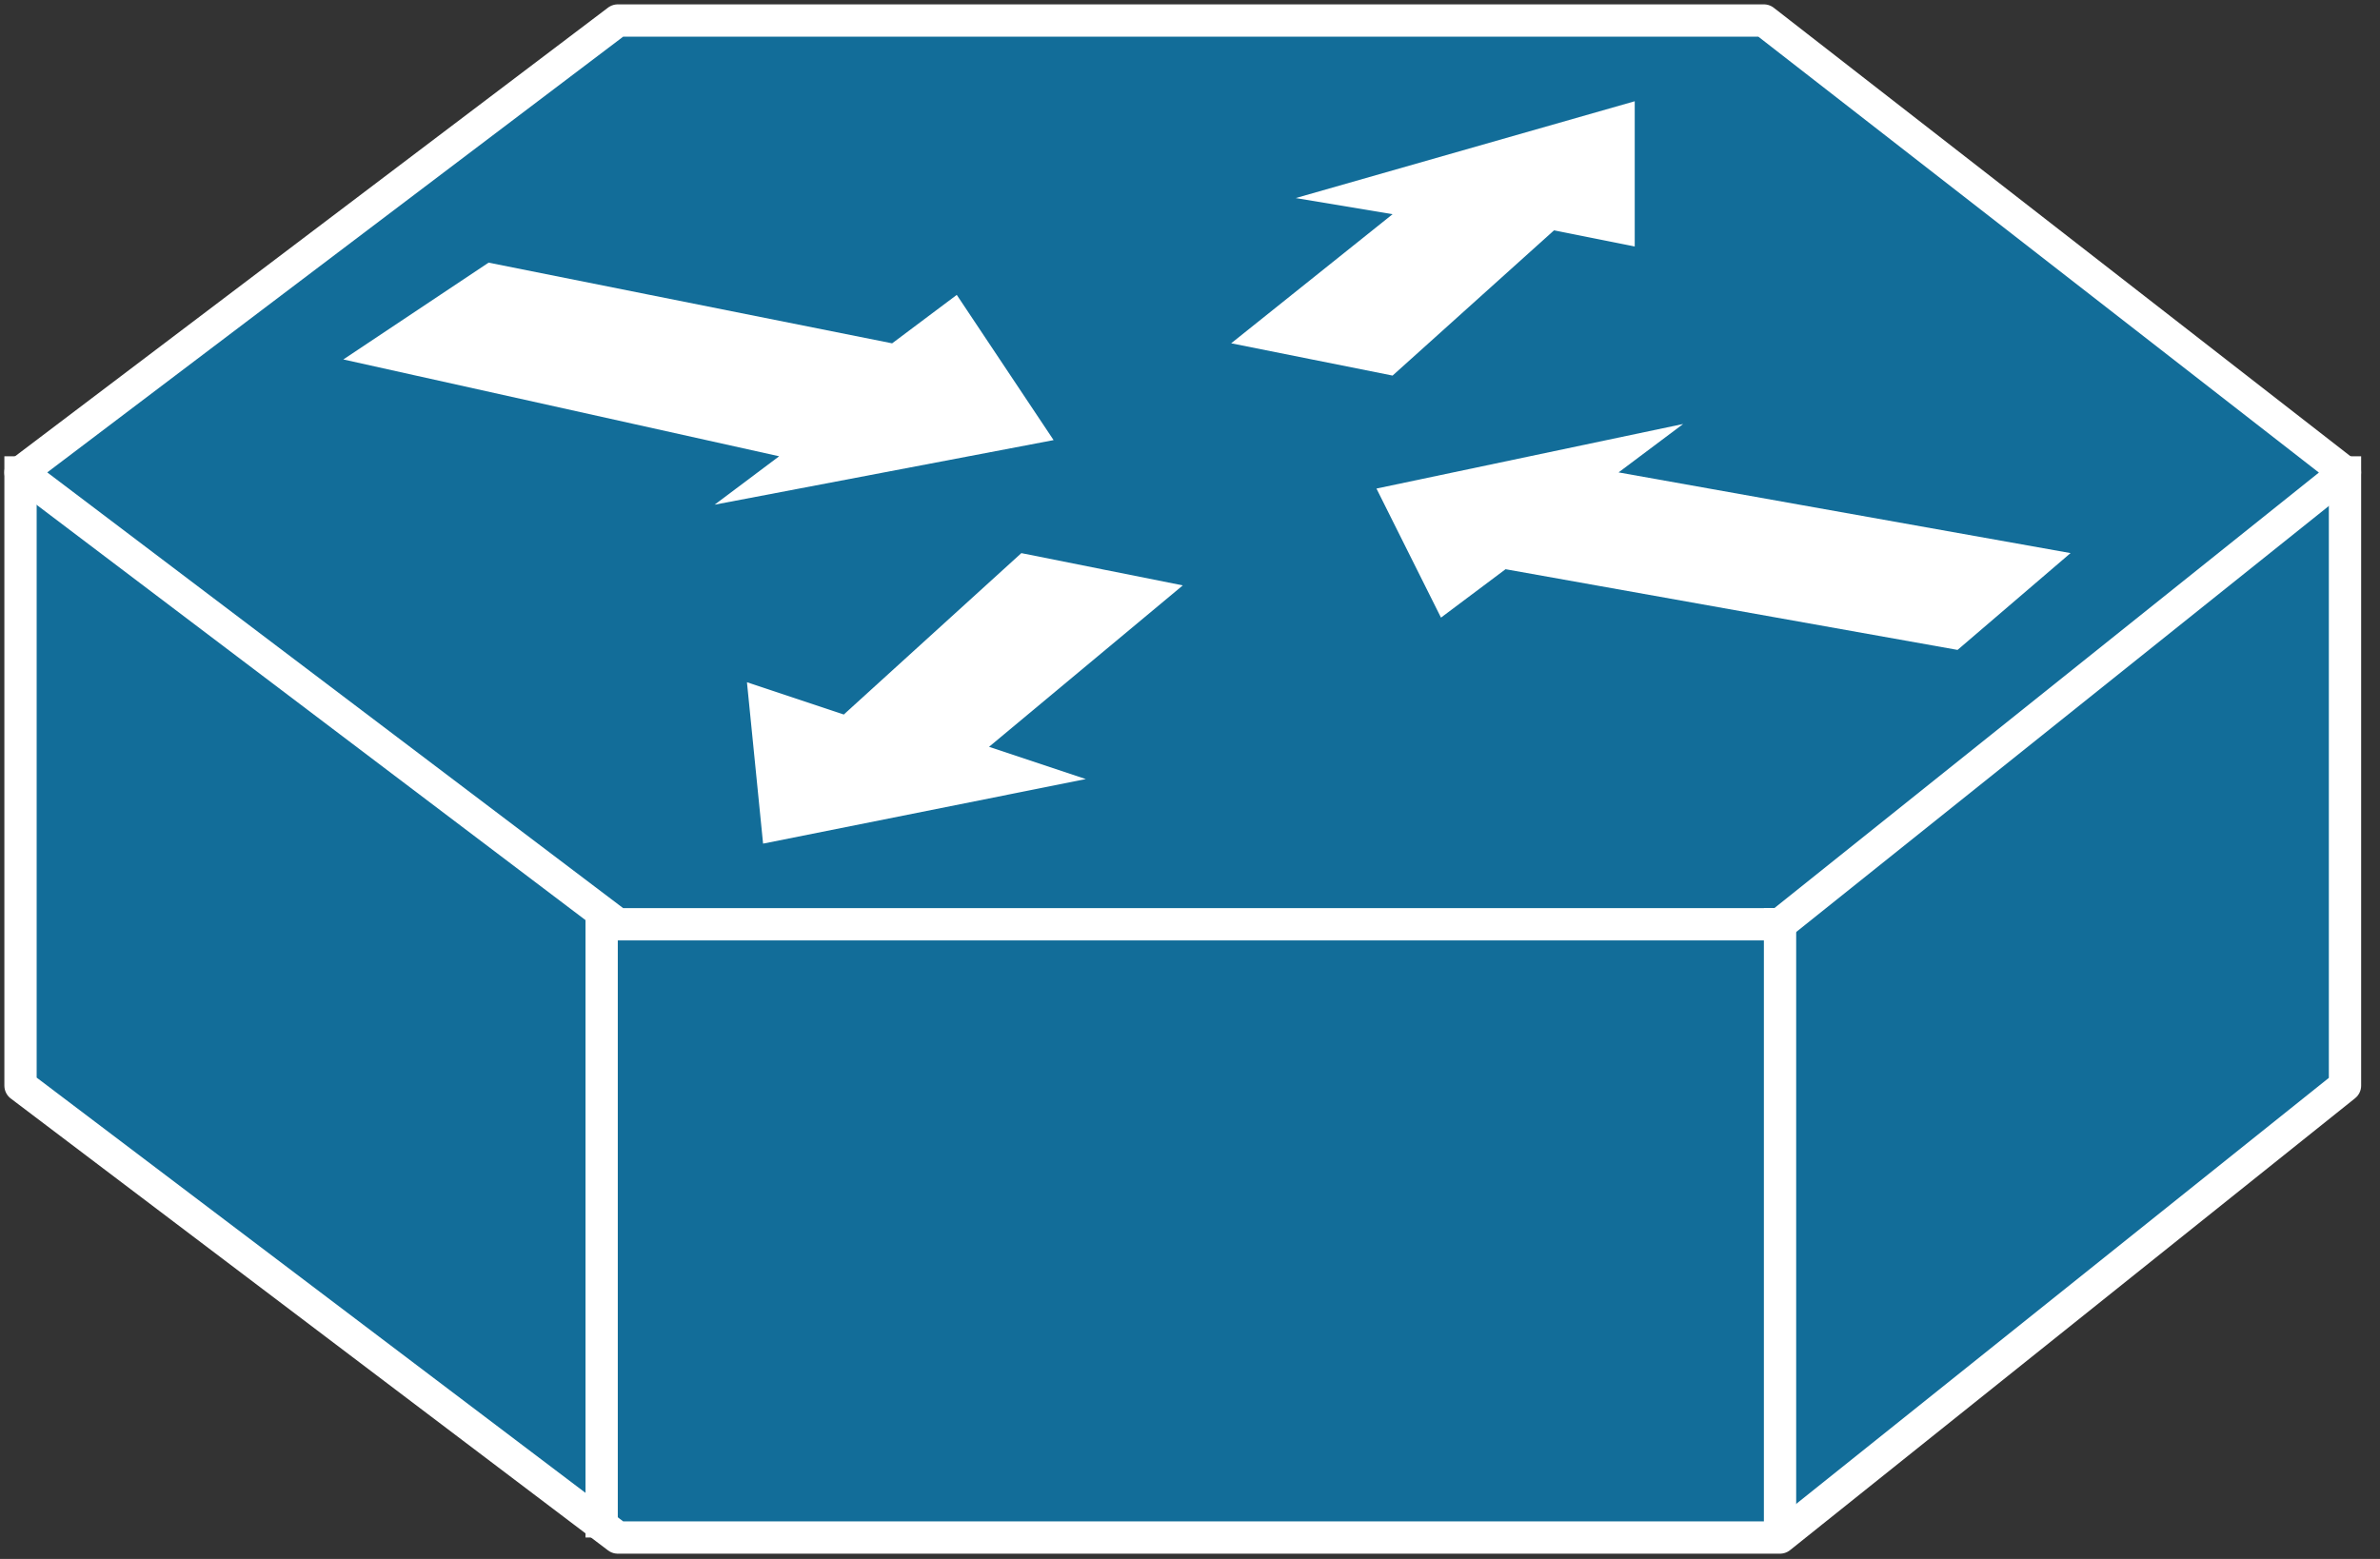 <svg xmlns="http://www.w3.org/2000/svg" xmlns:xlink="http://www.w3.org/1999/xlink" viewBox="0 0 58 38" fill="#fff" fill-rule="evenodd" stroke="#000" stroke-linecap="round" stroke-linejoin="round"><rect x="0" y="0" width="58" height="38" fill="#333333" stroke="none"/><use xlink:href="#A" x=".5" y=".5"/><symbol id="A" overflow="visible"><path d="M56.647 11.015v14.948L42.878 36.978H14.555L0 25.963V11.015z" stroke="none" fill="#126d99"/><g stroke="#fff" stroke-linejoin="miter" stroke-width=".787"><path d="M56.647 11.015v14.948L42.878 36.978H14.555L0 25.963V11.015" stroke-linecap="square" fill="none"/><path d="M42.485 0h-27.93L0 11.015l14.555 11.015h28.323l13.768-11.015L42.485 0z" fill="#126d99"/></g><path d="M22.816 6.688l2.36 3.54-8.261 1.574 1.573-1.18-10.621-2.36 3.54-2.36 9.834 1.967 1.574-1.18zm11.801 7.868l-1.573-3.147 7.474-1.574-1.574 1.18 11.015 1.967-2.754 2.36-11.015-1.967-1.574 1.18zm-3.54-10.228l8.261-2.36v3.54l-1.967-.393-3.934 3.54-3.934-.787 3.934-3.147-2.36-.393zm-5.114 14.162l-7.867 1.574-.393-3.934 2.36.787 4.327-3.934 3.934.787-4.721 3.934 2.36.787z" stroke="none"/><path d="M14.162 36.584V22.029m28.717 14.555V22.029" stroke="#fff" stroke-linejoin="miter" stroke-linecap="square" fill="none" stroke-width=".787"/></symbol></svg>